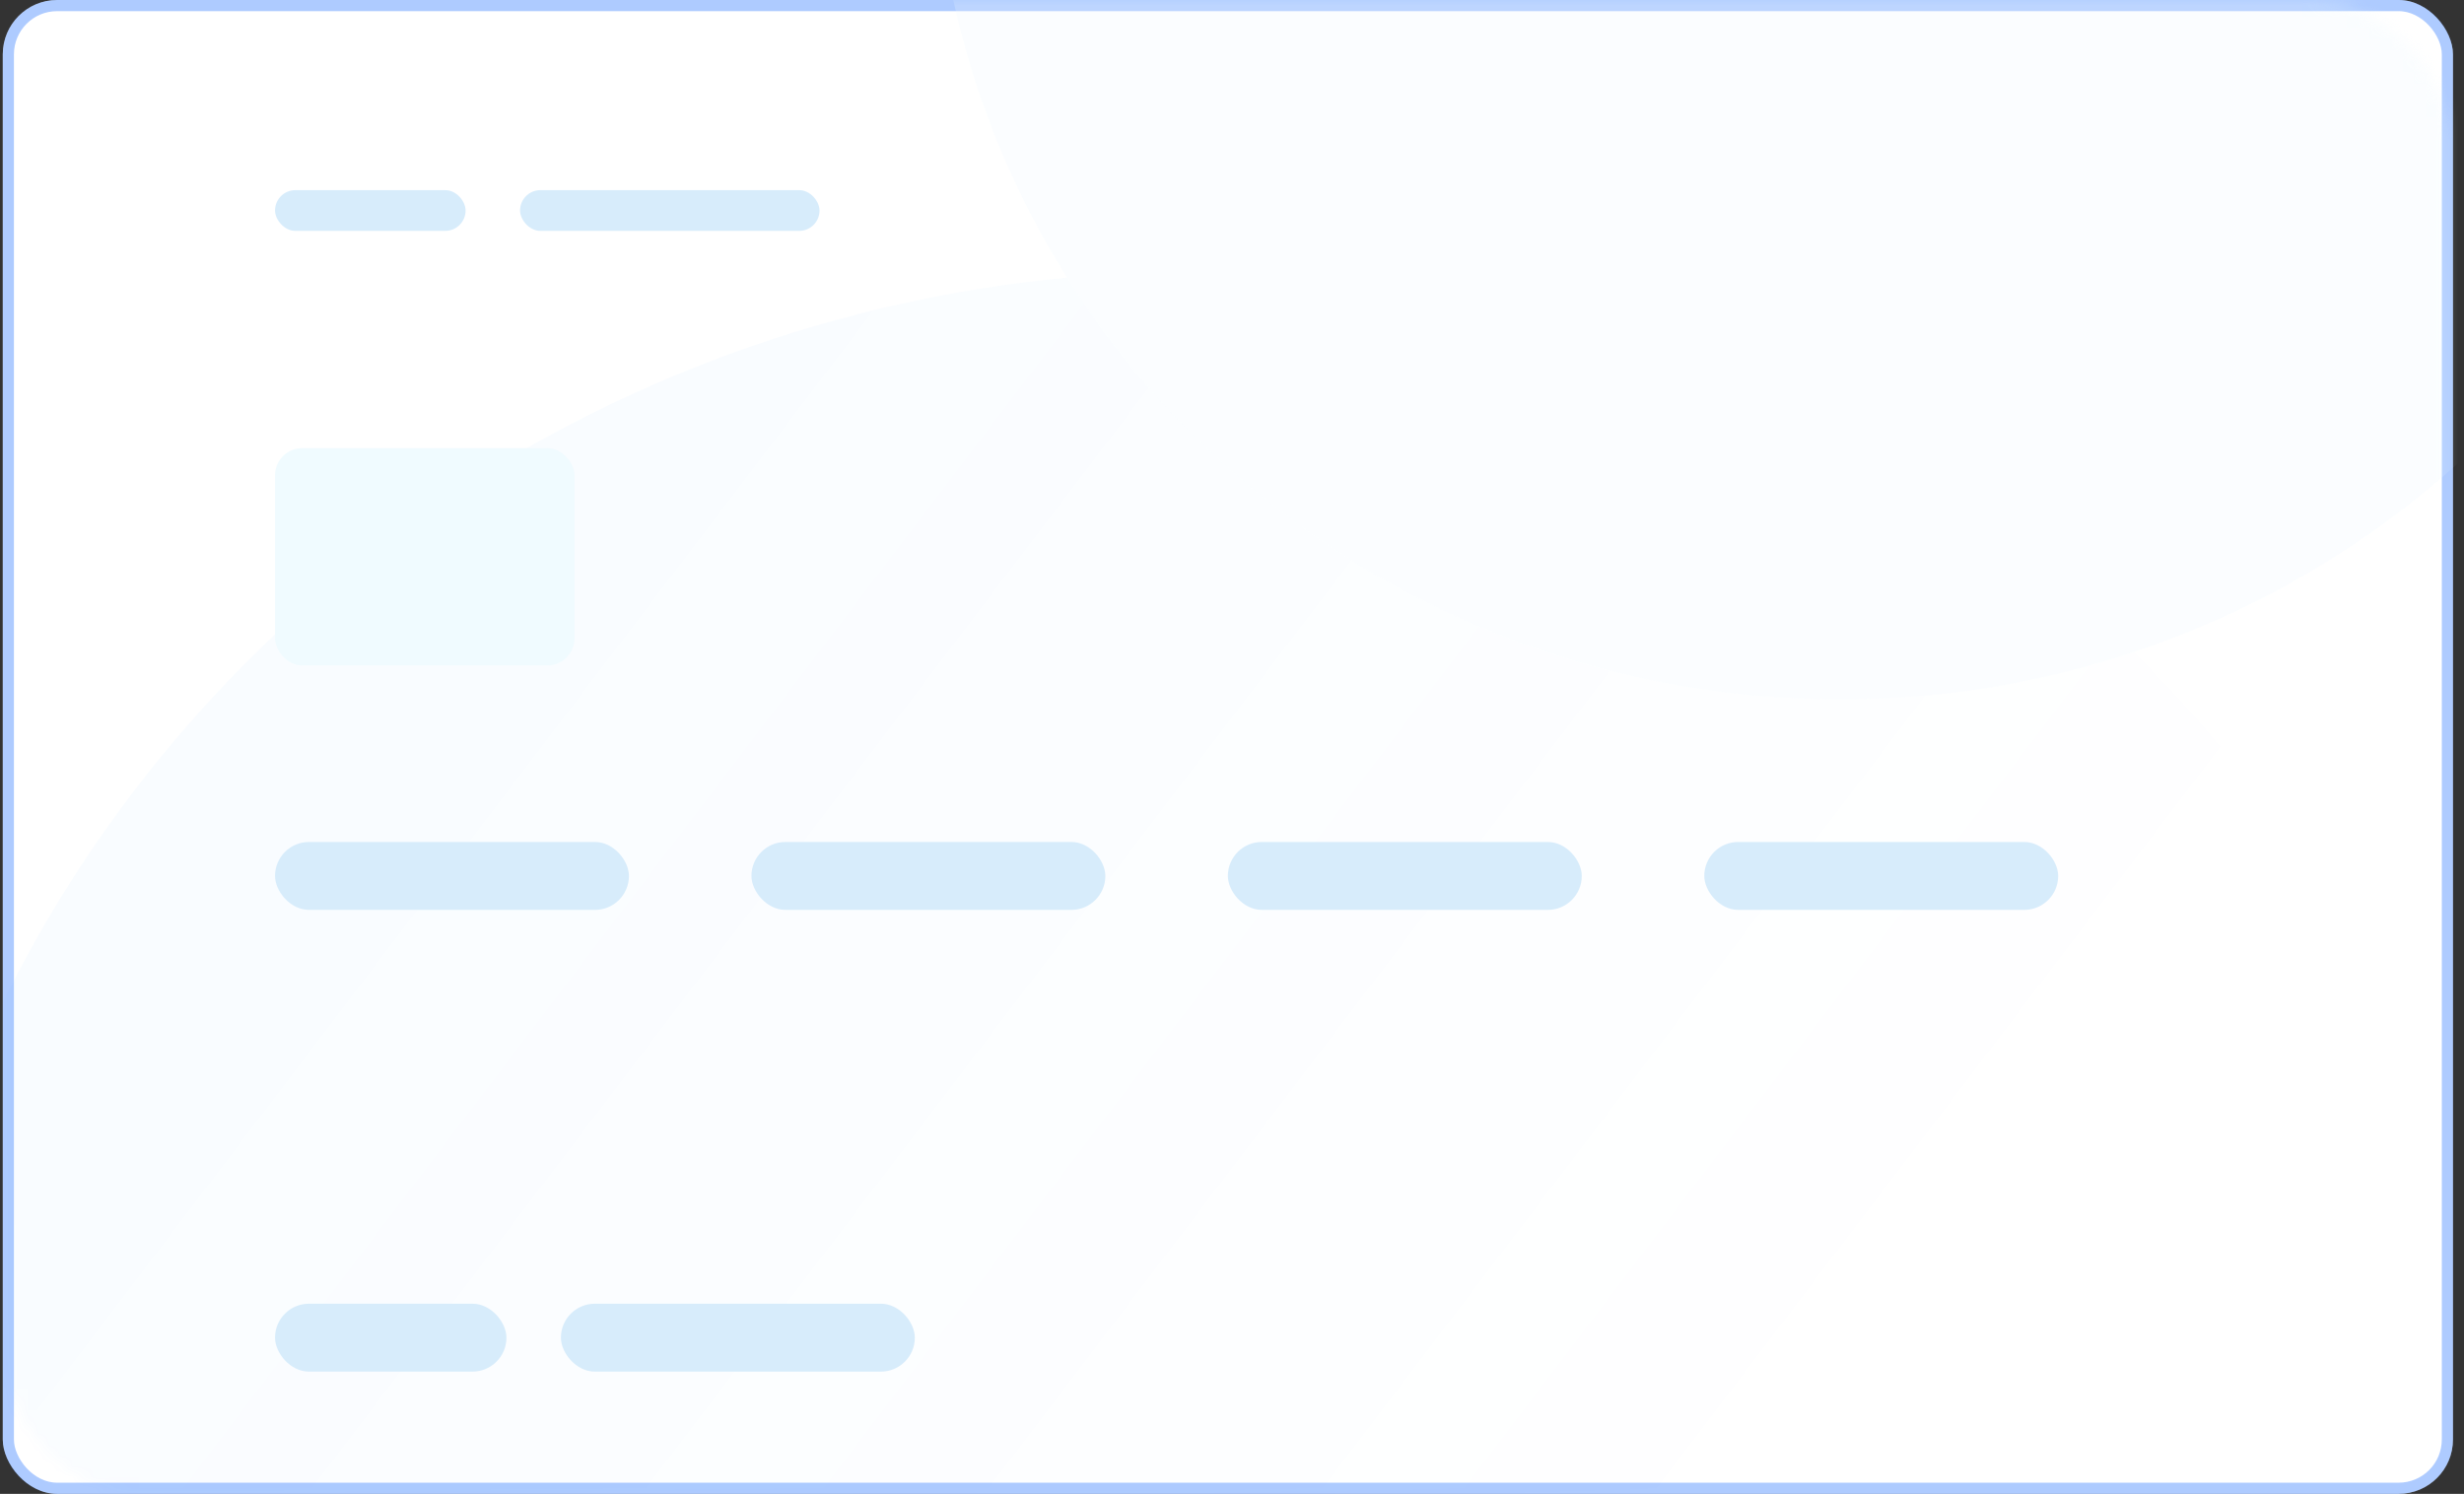 <svg width="221" height="134" viewBox="0 0 221 134" fill="none" xmlns="http://www.w3.org/2000/svg">
<rect x="0" y="0" width="221" height="134" fill="#333333" stroke="none"/>
<rect x="0.25" width="219.76" height="134" rx="4.873" fill="white"/>
<rect x="0.75" y="0.5" width="218.76" height="133" rx="4.373" stroke="#015DFF" stroke-opacity="0.32"/>
<g opacity="0.24">
<mask id="mask0_182_29264" style="mask-type:alpha" maskUnits="userSpaceOnUse" x="0" y="0" width="220" height="134">
<rect x="0.512" width="219" height="134" rx="12" fill="url(#paint0_linear_182_29264)" fill-opacity="0.1"/>
</mask>
<g mask="url(#mask0_182_29264)">
<ellipse cx="107.198" cy="139.786" rx="118.573" ry="115.423" fill="url(#paint1_linear_182_29264)"/>
</g>
<mask id="mask1_182_29264" style="mask-type:alpha" maskUnits="userSpaceOnUse" x="0" y="0" width="220" height="134">
<rect x="0.512" width="219" height="134" rx="12" fill="url(#paint2_linear_182_29264)"/>
</mask>
<g mask="url(#mask1_182_29264)">
<ellipse cx="165.077" cy="-16.445" rx="81.343" ry="79.182" fill="#EDF8FF"/>
</g>
</g>
<rect x="24.668" y="17.055" width="17.092" height="3.655" rx="1.827" fill="#D7ECFB"/>
<rect x="46.645" y="17.055" width="26.86" height="3.655" rx="1.827" fill="#D7ECFB"/>
<rect x="24.668" y="40.2" width="26.86" height="19.491" rx="2.436" fill="#F0FBFF"/>
<rect x="24.668" y="116.945" width="20.755" height="6.091" rx="3.045" fill="#D7ECFB"/>
<rect x="50.309" y="116.945" width="31.743" height="6.091" rx="3.045" fill="#D7ECFB"/>
<rect x="24.668" y="75.527" width="31.743" height="6.091" rx="3.045" fill="#D7ECFB"/>
<rect x="67.398" y="75.527" width="31.743" height="6.091" rx="3.045" fill="#D7ECFB"/>
<rect x="110.129" y="75.527" width="31.743" height="6.091" rx="3.045" fill="#D7ECFB"/>
<rect x="152.859" y="75.527" width="31.743" height="6.091" rx="3.045" fill="#D7ECFB"/>
<defs>
<linearGradient id="paint0_linear_182_29264" x1="0.512" y1="67" x2="219.512" y2="67" gradientUnits="userSpaceOnUse">
<stop stop-color="#832388"/>
<stop offset="0.508" stop-color="#932883"/>
<stop offset="1" stop-color="#A32E7E"/>
</linearGradient>
<linearGradient id="paint1_linear_182_29264" x1="36.179" y1="48.423" x2="310.194" y2="256.784" gradientUnits="userSpaceOnUse">
<stop stop-color="#0085FF"/>
<stop offset="0.453" stop-color="#0085FF" stop-opacity="0"/>
</linearGradient>
<linearGradient id="paint2_linear_182_29264" x1="0.512" y1="67" x2="219.512" y2="67" gradientUnits="userSpaceOnUse">
<stop stop-color="#832388"/>
<stop offset="0.508" stop-color="#932883"/>
<stop offset="1" stop-color="#A32E7E"/>
</linearGradient>
</defs>
</svg>
